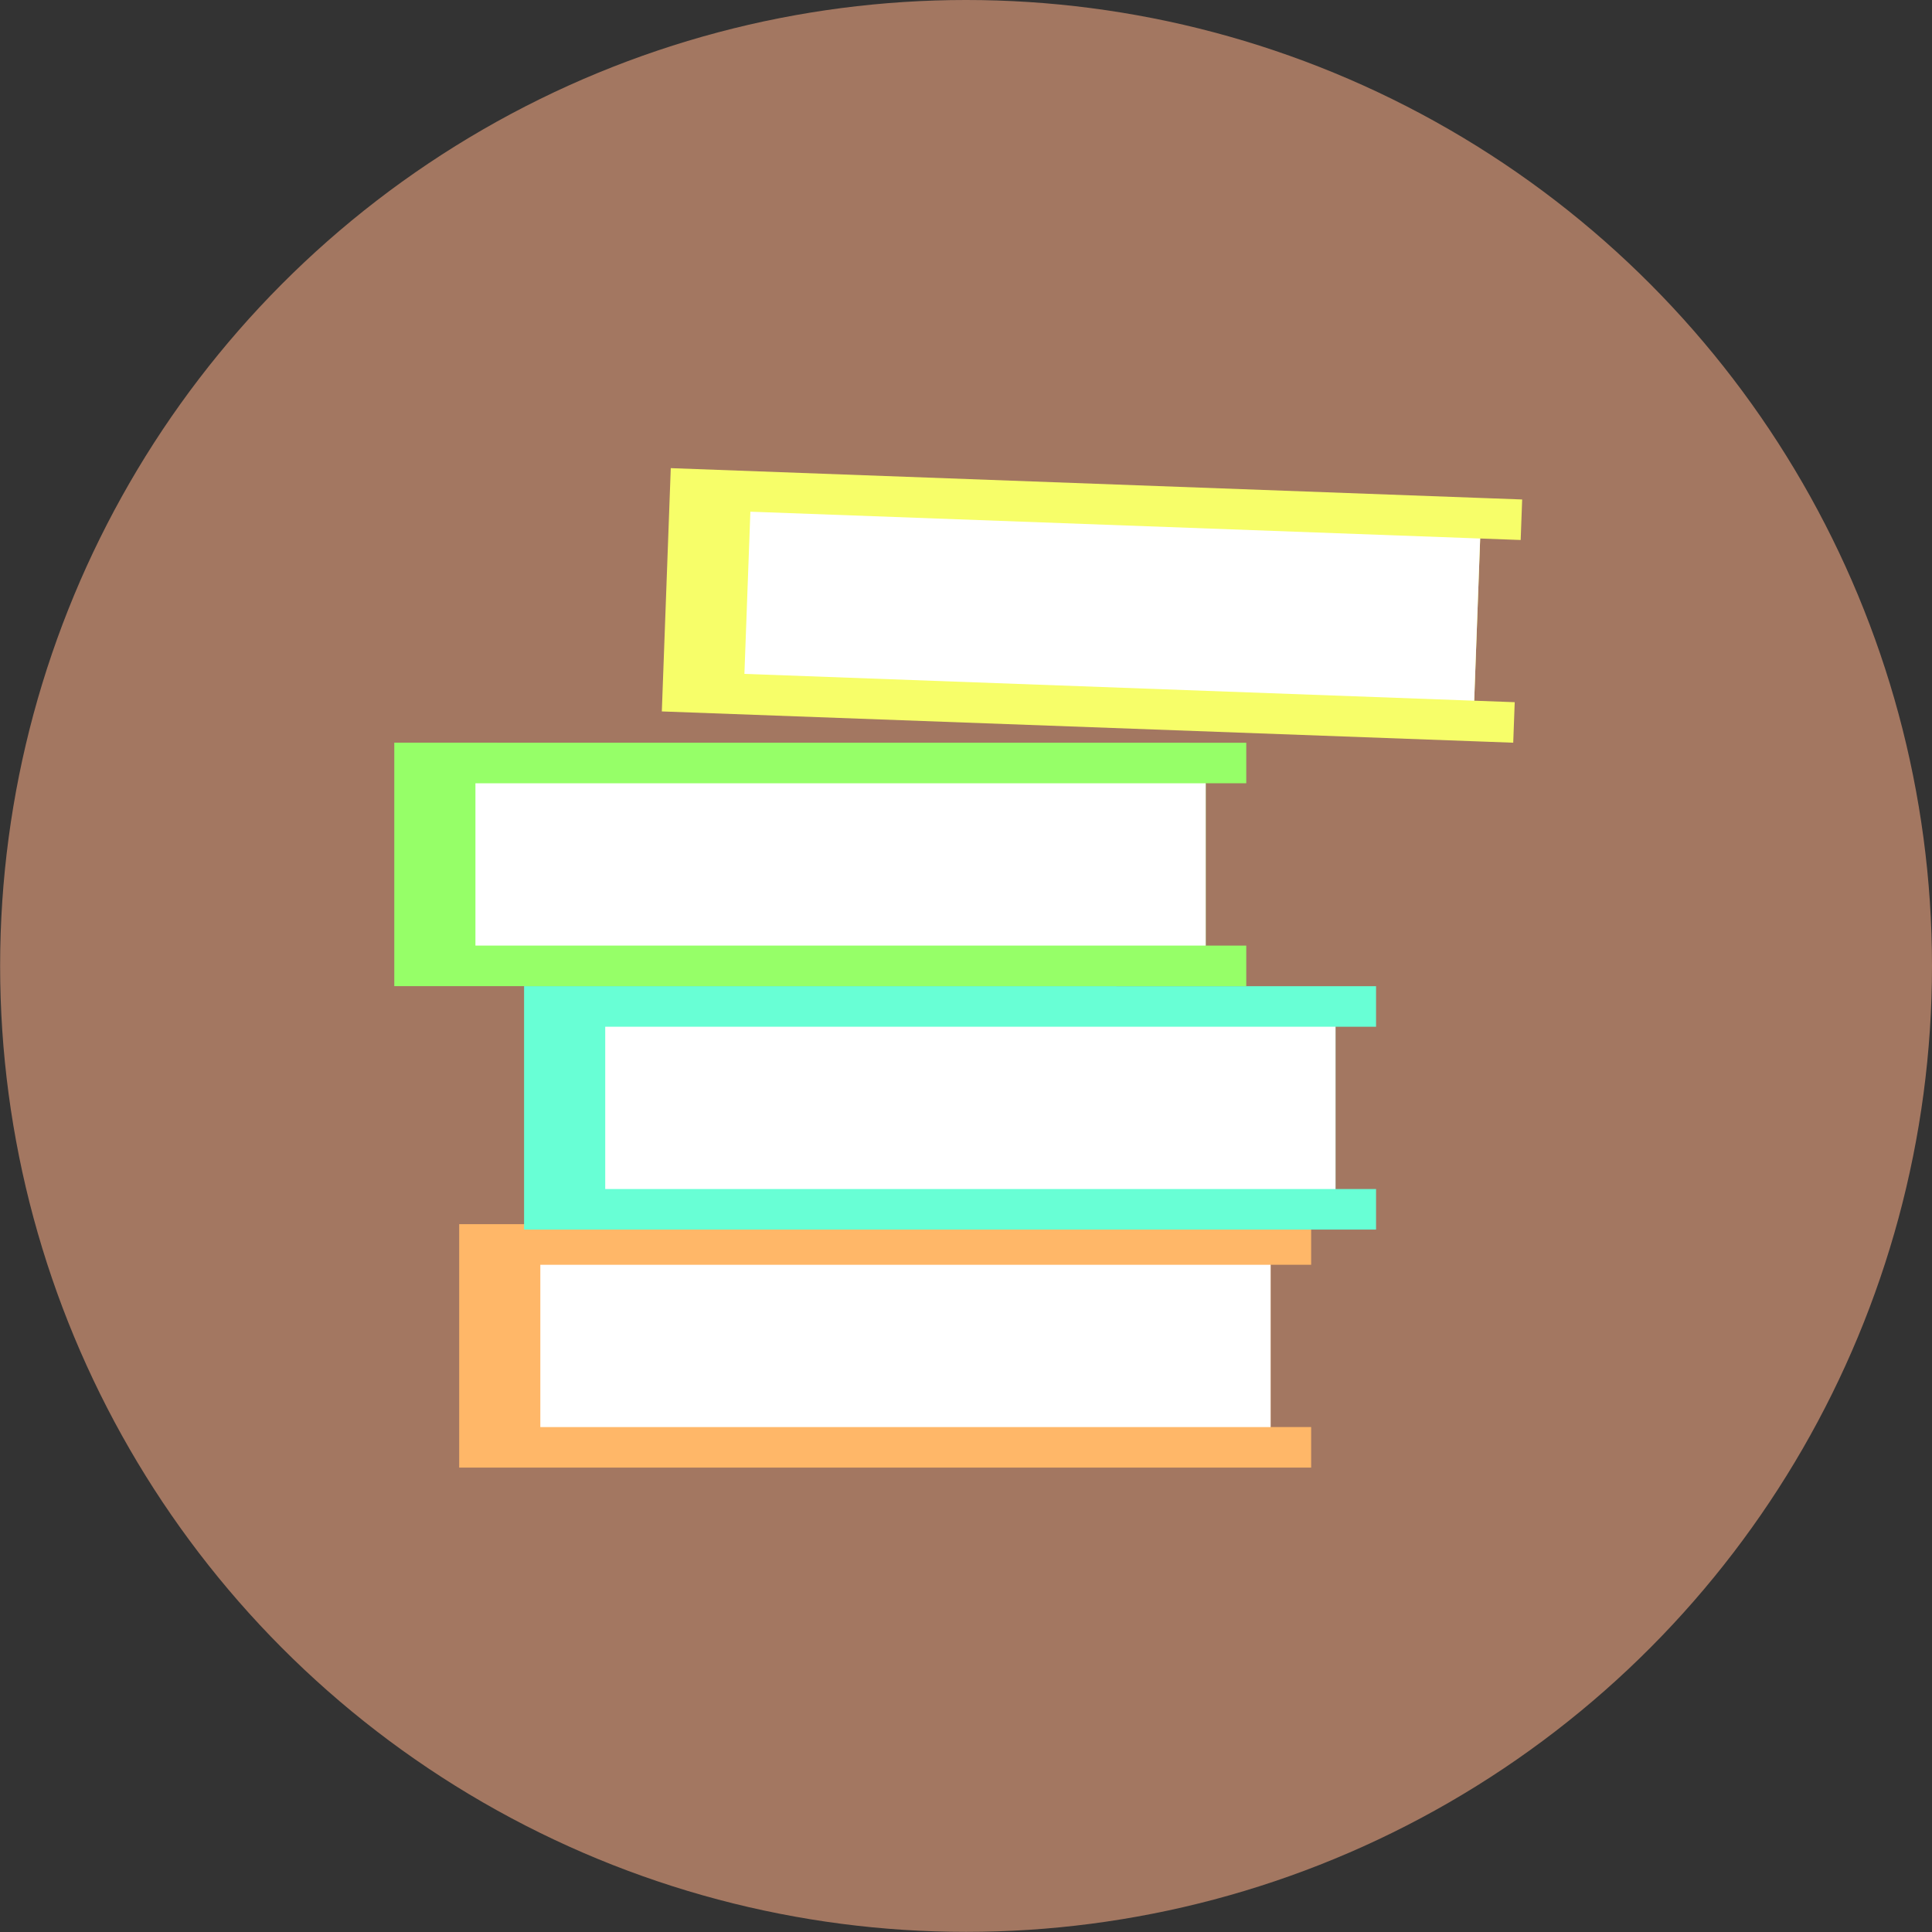 <?xml version="1.0" encoding="UTF-8" standalone="no"?>
<!-- Created with Inkscape (http://www.inkscape.org/) -->

<svg
   width="60"
   height="60"
   viewBox="0 0 15.875 15.875"
   version="1.1"
   id="svg5"
   inkscape:version="1.2.2 (b0a8486541, 2022-12-01)"
   sodipodi:docname="favicon project.svg"
   xmlns:inkscape="http://www.inkscape.org/namespaces/inkscape"
   xmlns:sodipodi="http://sodipodi.sourceforge.net/DTD/sodipodi-0.dtd"
   xmlns="http://www.w3.org/2000/svg"
   xmlns:svg="http://www.w3.org/2000/svg">
  <rect x="0" y="0" width="15.875" height="15.875" fill="#333333" stroke="none"/>
  <sodipodi:namedview
     id="namedview7"
     pagecolor="#505050"
     bordercolor="#ffffff"
     borderopacity="1"
     inkscape:showpageshadow="0"
     inkscape:pageopacity="0"
     inkscape:pagecheckerboard="1"
     inkscape:deskcolor="#505050"
     inkscape:document-units="px"
     showgrid="false"
     inkscape:zoom="3.9838945"
     inkscape:cx="-34.639472"
     inkscape:cy="41.040244"
     inkscape:window-width="1366"
     inkscape:window-height="698"
     inkscape:window-x="0"
     inkscape:window-y="0"
     inkscape:window-maximized="1"
     inkscape:current-layer="layer1" />
  <defs
     id="defs2" />
  <g
     inkscape:label="Layer 1"
     inkscape:groupmode="layer"
     id="layer1"
     transform="translate(-3.905,-19.425)">
    <g
       id="g988"
       transform="translate(21.461,0.657)">
      <circle
         style="fill:#a37761;fill-opacity:1;stroke-width:1.103"
         id="path241"
         cx="-9.618"
         cy="26.705"
         r="7.937" />
      <g
         id="g4345"
         transform="matrix(0.504,0,0,0.504,65.779,8.239)">
        <g
           id="g1645"
           inkscape:label="libro"
           transform="translate(-6.543,14.661)">
          <path
             id="rect165"
             style="fill:#ffb768;fill-opacity:1;stroke-width:0.258"
             inkscape:label="cubierta"
             d="m -151.318,26.188 v 3.969 h 13.229 0.661 v -0.661 h -0.661 v -2.646 h 0.661 v -0.661 h -0.661 z" />
          <rect
             style="fill:#ffffff;stroke-width:0.2"
             id="rect221"
             width="11.906"
             height="2.646"
             x="-149.995"
             y="26.85"
             inkscape:label="paginas" />
        </g>
        <g
           id="g2141"
           inkscape:label="libro"
           transform="translate(-5.485,10.78)">
          <path
             id="path2137"
             style="fill:#68ffd5;fill-opacity:1;stroke-width:0.258"
             inkscape:label="cubierta"
             d="m -151.318,26.188 v 3.969 h 13.229 0.661 v -0.661 h -0.661 v -2.646 h 0.661 v -0.661 h -0.661 z" />
          <rect
             style="fill:#ffffff;stroke-width:0.2"
             id="rect2139"
             width="11.906"
             height="2.646"
             x="-149.995"
             y="26.85"
             inkscape:label="paginas" />
        </g>
        <g
           id="g2873"
           inkscape:label="libro"
           transform="translate(-7.601,6.811)">
          <path
             id="path2869"
             style="fill:#96ff68;fill-opacity:1;stroke-width:0.258"
             inkscape:label="cubierta"
             d="m -151.318,26.188 v 3.969 h 13.229 0.661 v -0.661 h -0.661 v -2.646 h 0.661 v -0.661 h -0.661 z" />
          <rect
             style="fill:#ffffff;stroke-width:0.2"
             id="rect2871"
             width="11.906"
             height="2.646"
             x="-149.995"
             y="26.85"
             inkscape:label="paginas" />
        </g>
        <g
           id="g3605"
           inkscape:label="libro"
           transform="rotate(2.104,-216.447,-56.876)">
          <path
             id="path3601"
             style="fill:#f7fe69;fill-opacity:1;stroke-width:0.258"
             inkscape:label="cubierta"
             d="m -151.318,26.188 v 3.969 h 13.229 0.661 v -0.661 h -0.661 v -2.646 h 0.661 v -0.661 h -0.661 z" />
          <rect
             style="fill:#ffffff;stroke-width:0.2"
             id="rect3603"
             width="11.906"
             height="2.646"
             x="-149.995"
             y="26.85"
             inkscape:label="paginas" />
        </g>
      </g>
    </g>
  </g>
</svg>
